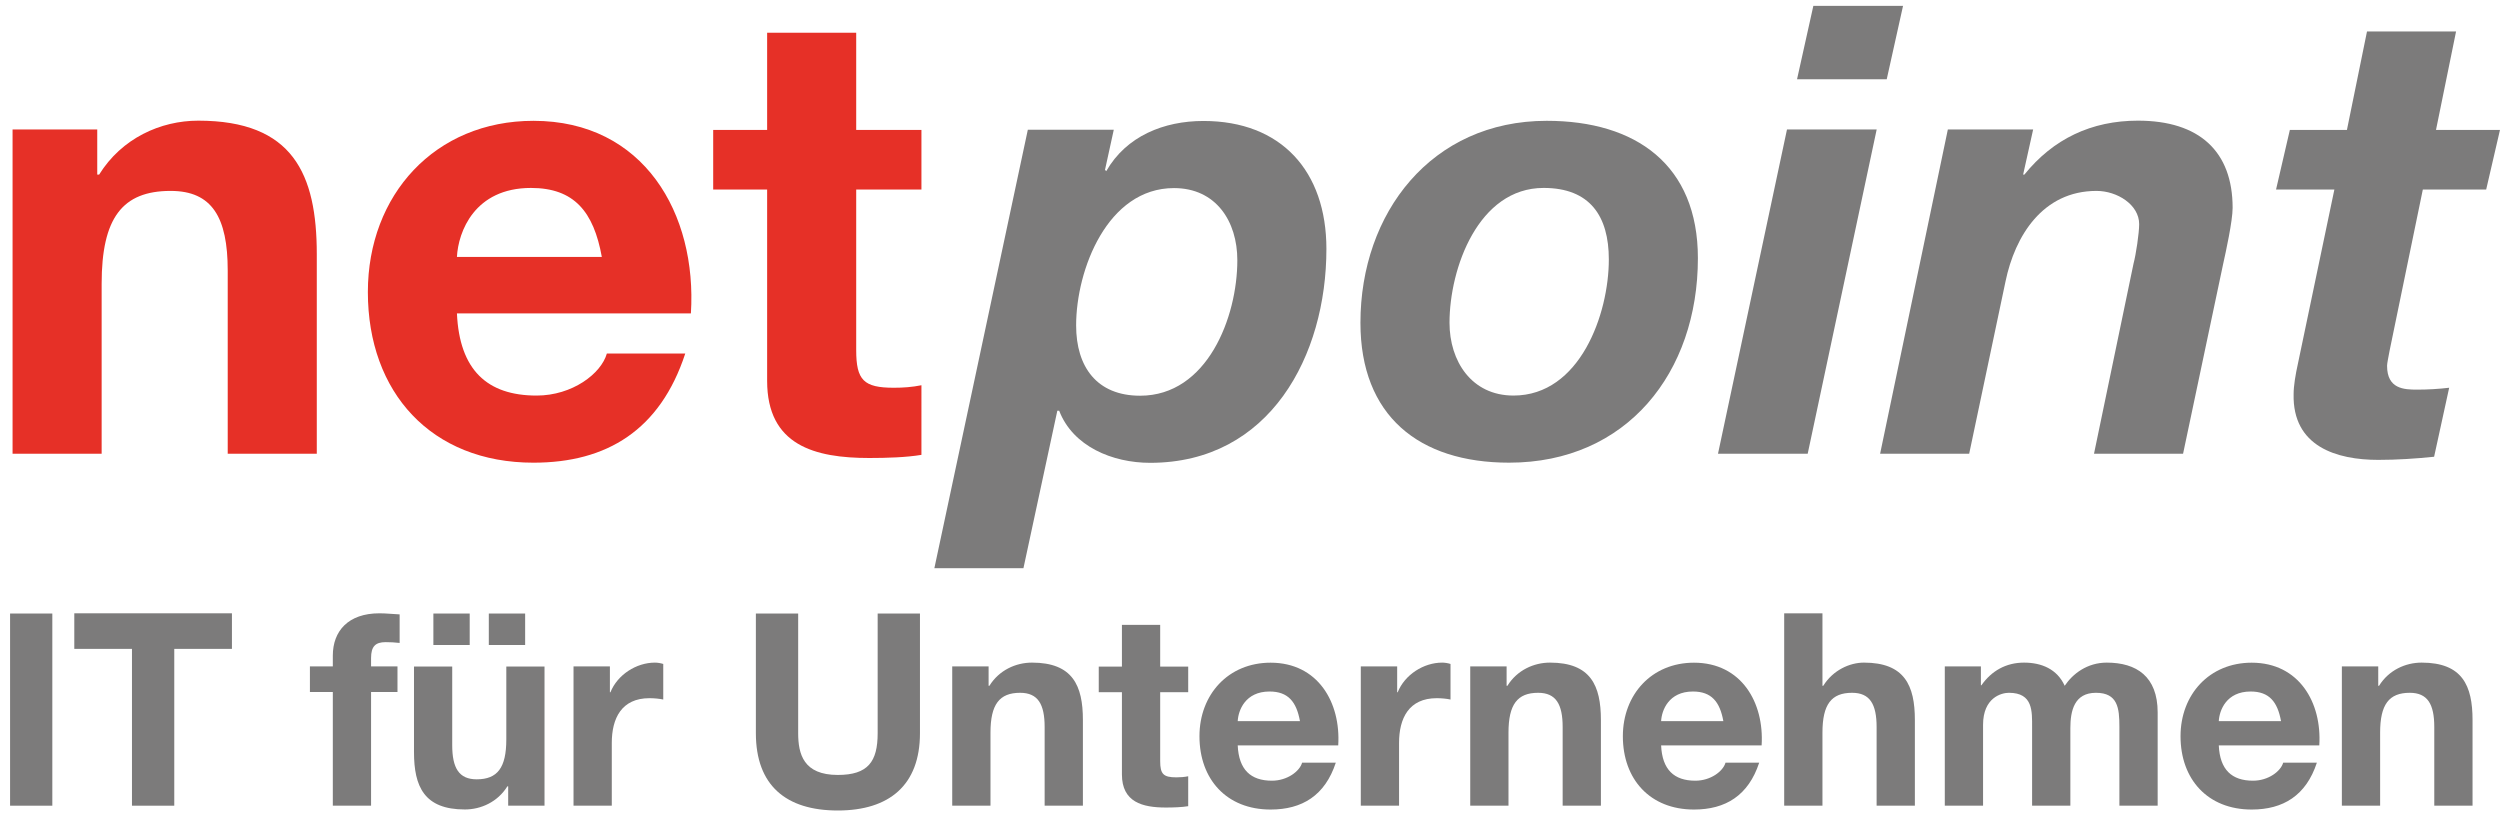 <?xml version="1.0" encoding="UTF-8" standalone="no"?>
<!-- Created with Inkscape (http://www.inkscape.org/) -->

<svg
   xmlns:dc="http://purl.org/dc/elements/1.1/"
   xmlns:cc="http://creativecommons.org/ns#"
   xmlns:rdf="http://www.w3.org/1999/02/22-rdf-syntax-ns#"
   xmlns:svg="http://www.w3.org/2000/svg"
   xmlns="http://www.w3.org/2000/svg"
   xmlns:sodipodi="http://sodipodi.sourceforge.net/DTD/sodipodi-0.dtd"
   xmlns:inkscape="http://www.inkscape.org/namespaces/inkscape"
   width="600"
   height="200"
   viewBox="0 0 600 200"
   version="1.1"
   id="svg4794"
   inkscape:version="0.92.1 r15371"
   sodipodi:docname="netpoint_logo_de.svg">
  <defs
     id="defs4788" />
  <sodipodi:namedview
     id="base"
     pagecolor="#ffffff"
     bordercolor="#666666"
     borderopacity="1.0"
     inkscape:pageopacity="0.0"
     inkscape:pageshadow="2"
     inkscape:zoom="2.5"
     inkscape:cx="276.7487"
     inkscape:cy="96"
     inkscape:document-units="px"
     inkscape:current-layer="layer1"
     showgrid="true"
     units="px"
     inkscape:window-width="1920"
     inkscape:window-height="1017"
     inkscape:window-x="1912"
     inkscape:window-y="-8"
     inkscape:window-maximized="1">
    <inkscape:grid
       type="xygrid"
       id="grid4946" />
  </sodipodi:namedview>
  <g
     inkscape:label="Layer 1"
     inkscape:groupmode="layer"
     id="layer1"
     transform="translate(0,-244.083)">
    <g
       transform="matrix(0,0.184,0.184,0,281.755,289.224)"
       id="g3003">
      <path
         id="path3005"
         style="fill:#7c7b7b;fill-opacity:1;fill-rule:evenodd;stroke:none;stroke-width:1.067"
         d="m 0,0 c 0,54.817 43.364,82.636 94.089,82.636 74.461,0 176.73,-39.271 176.73,-126.813 0,-56.454 -37.634,-83.454 -91.633,-83.454 C 106.371,-127.631 0,-86.723 0,0 m 495.812,-312.54 v 116.177 l -205.356,44.188 v 2.445 c 46.633,18.002 67.903,69.546 67.903,118.643 0,156.268 -139.914,229.9 -278.998,229.9 -101.45,0 -166.902,-58.91 -166.902,-160.359 0,-51.543 19.638,-100.631 65.453,-126.813 l -1.637,-1.637 -52.362,11.458 V -190.638 L 495.812,-312.54"
         inkscape:connector-curvature="0" />
    </g>
    <path
       id="path3007"
       style="fill:#7c7b7b;fill-opacity:1;fill-rule:nonzero;stroke:none;stroke-width:0.196"
       d="M 12.559,437.449 V 391.33 H 2.419 v 46.119 z"
       inkscape:connector-curvature="0" />
    <g
       transform="matrix(0,0.184,0.184,0,31.673,437.449)"
       id="g3009">
      <path
         id="path3011"
         style="fill:#7c7b7b;fill-opacity:1;fill-rule:nonzero;stroke:none;stroke-width:1.067"
         d="M 0,0 V 55.173 H -204.538 V 130.384 h -46.399 V -75.22 h 46.399 V 0 Z"
         inkscape:connector-curvature="0" />
    </g>
    <g
       transform="matrix(0,0.184,0.184,0,79.876,437.449)"
       id="g3013">
      <path
         id="path3015"
         style="fill:#7c7b7b;fill-opacity:1;fill-rule:nonzero;stroke:none;stroke-width:1.067"
         d="m 0,0 v 49.897 h -148.307 v 34.453 h -33.391 V 49.897 h -10.903 c -15.103,0 -20.724,5.632 -20.724,18.991 0,6.323 0.34,12.301 1.052,18.269 h -37.249 c -0.361,-8.433 -1.413,-17.572 -1.413,-26.352 0,-40.777 23.2,-60.804 55.178,-60.804 h 14.061 v -29.869 h 33.391 V 0 H 0"
         inkscape:connector-curvature="0" />
    </g>
    <path
       id="path3017"
       style="fill:#7c7b7b;fill-opacity:1;fill-rule:evenodd;stroke:none;stroke-width:0.196"
       d="m 126.035,398.888 v -7.557 h -8.72 v 7.557 z m -13.305,0 v -7.557 h -8.72 v 7.557 z m 17.956,5.168 h -9.172 v 17.504 c 0,6.783 -2.132,9.559 -7.105,9.559 -4.263,0 -5.876,-2.713 -5.876,-8.201 v -18.861 h -9.173 v 20.541 c 0,8.268 2.454,13.758 12.207,13.758 3.876,0 7.881,-1.81 10.206,-5.557 h 0.192 v 4.65 h 8.721 v -33.393"
       inkscape:connector-curvature="0" />
    <g
       transform="matrix(0,0.184,0.184,0,137.646,437.449)"
       id="g3019">
      <path
         id="path3021"
         style="fill:#7c7b7b;fill-opacity:1;fill-rule:nonzero;stroke:none;stroke-width:1.067"
         d="m 0,0 v 49.906 h -81.885 c -31.979,0 -58.345,12.653 -58.345,49.196 0,5.978 0.701,13.363 1.763,17.933 h -46.399 c -1.053,-3.166 -1.754,-7.386 -1.754,-10.898 0,-24.252 15.813,-48.859 38.662,-57.988 v -0.707 h -33.742 V 0 H 0"
         inkscape:connector-curvature="0" />
    </g>
    <g
       transform="matrix(0,0.184,0.184,0,220.792,391.332)"
       id="g3023">
      <path
         id="path3025"
         style="fill:#7c7b7b;fill-opacity:1;fill-rule:nonzero;stroke:none;stroke-width:1.067"
         d="m 0,0 v -55.173 h 156.053 c 37.25,0 54.477,-12.652 54.477,-52.026 0,-44.626 -27.078,-51.661 -54.477,-51.661 H 0 v -55.173 h 156.053 c 68.176,0 100.855,39.36 100.855,106.834 C 256.909,-40.07 223.878,0 156.053,0 H 0"
         inkscape:connector-curvature="0" />
    </g>
    <g
       transform="matrix(0,0.184,0.184,0,228.533,437.449)"
       id="g3027">
      <path
         id="path3029"
         style="fill:#7c7b7b;fill-opacity:1;fill-rule:nonzero;stroke:none;stroke-width:1.067"
         d="m 0,0 v 49.906 h -95.244 c -36.899,0 -52.011,11.605 -52.011,38.663 0,23.199 14.762,31.978 44.635,31.978 H 0 v 49.907 h -111.759 c -44.986,0 -74.86,-13.349 -74.86,-66.422 0,-21.09 9.841,-42.881 30.224,-55.533 v -1.049 h -25.303 V 0 H 0"
         inkscape:connector-curvature="0" />
    </g>
    <g
       transform="matrix(0,0.184,0.184,0,278.444,394.044)"
       id="g3031">
      <path
         id="path3033"
         style="fill:#7c7b7b;fill-opacity:1;fill-rule:nonzero;stroke:none;stroke-width:1.067"
         d="M 0,0 V -49.907 H 54.477 V -80.127 H 87.868 V -49.907 H 195.057 c 36.197,0 43.232,26.713 43.232,57.293 0,9.836 -0.351,20.735 -1.754,29.163 H 197.522 C 198.564,31.282 198.925,26.362 198.925,21.085 198.925,4.224 194.706,0 177.83,0 H 87.868 V 36.548 H 54.477 V 0 H 0"
         inkscape:connector-curvature="0" />
    </g>
    <g
       transform="matrix(0,0.184,0.184,0,321.174,422.98)"
       id="g3035">
      <path
         id="path3037"
         style="fill:#7c7b7b;fill-opacity:1;fill-rule:evenodd;stroke:none;stroke-width:1.067"
         d="m 0,0 c -55.879,3.513 -107.891,-26.362 -107.891,-88.223 0,-55.173 41.478,-92.779 95.946,-92.779 56.23,0 95.604,35.49 95.604,92.779 0,41.118 -18.279,71.001 -61.151,85.061 V -47.105 C 33.751,-50.267 46.038,-66.432 46.038,-86.465 46.038,-114.234 31.628,-129.687 0,-131.095 Z m -31.628,-131.095 c -14.05,0.702 -38.662,9.841 -38.662,41.469 0,24.252 13.358,35.15 38.662,39.719 v -81.188"
         inkscape:connector-curvature="0" />
    </g>
    <g
       transform="matrix(0,0.184,0.184,0,326.591,437.449)"
       id="g3039">
      <path
         id="path3041"
         style="fill:#7c7b7b;fill-opacity:1;fill-rule:nonzero;stroke:none;stroke-width:1.067"
         d="m 0,0 v 49.902 h -81.885 c -31.979,0 -58.345,12.657 -58.345,49.205 0,5.972 0.701,13.358 1.763,17.918 h -46.399 c -1.053,-3.167 -1.754,-7.375 -1.754,-10.883 0,-24.261 15.813,-48.864 38.662,-58.003 V 47.437 h -33.742 V 0 H 0"
         inkscape:connector-curvature="0" />
    </g>
    <g
       transform="matrix(0,0.184,0.184,0,352.856,437.449)"
       id="g3043">
      <path
         id="path3045"
         style="fill:#7c7b7b;fill-opacity:1;fill-rule:nonzero;stroke:none;stroke-width:1.067"
         d="m 0,0 v 49.897 h -95.244 c -36.899,0 -52.011,11.605 -52.011,38.662 0,23.2 14.762,31.988 44.635,31.988 H 0 v 49.898 h -111.759 c -44.986,0 -74.86,-13.349 -74.86,-66.422 0,-21.086 9.841,-42.871 30.224,-55.529 v -1.053 h -25.303 V 0 H 0"
         inkscape:connector-curvature="0" />
    </g>
    <g
       transform="matrix(0,0.184,0.184,0,422.789,422.98)"
       id="g3047">
      <path
         id="path3049"
         style="fill:#7c7b7b;fill-opacity:1;fill-rule:evenodd;stroke:none;stroke-width:1.067"
         d="m 0,0 c -55.879,3.517 -107.891,-26.356 -107.891,-88.219 0,-55.168 41.478,-92.779 95.946,-92.779 56.23,0 95.604,35.497 95.604,92.779 0,41.129 -18.279,71.002 -61.151,85.062 V -47.09 C 33.751,-50.257 46.038,-66.422 46.038,-86.465 46.038,-114.214 31.628,-129.678 0,-131.09 Z m -31.628,-131.09 c -14.05,0.701 -38.662,9.841 -38.662,41.468 0,24.253 13.358,35.146 38.662,39.715 v -81.183"
         inkscape:connector-curvature="0" />
    </g>
    <g
       transform="matrix(0,0.184,0.184,0,428.206,437.449)"
       id="g3051">
      <path
         id="path3053"
         style="fill:#7c7b7b;fill-opacity:1;fill-rule:nonzero;stroke:none;stroke-width:1.067"
         d="m 0,0 v 49.906 h -95.244 c -36.899,0 -52.011,11.596 -52.011,38.653 0,23.2 14.762,31.988 44.635,31.988 H 0 v 49.907 h -111.759 c -44.986,0 -74.86,-13.359 -74.86,-66.422 0,-18.629 9.841,-40.416 30.224,-53.073 v -1.053 h -94.542 V 0 H 0"
         inkscape:connector-curvature="0" />
    </g>
    <g
       transform="matrix(0,0.184,0.184,0,466.751,437.449)"
       id="g3055">
      <path
         id="path3057"
         style="fill:#7c7b7b;fill-opacity:1;fill-rule:nonzero;stroke:none;stroke-width:1.067"
         d="m 0,0 v 49.907 h -105.436 c -35.495,0 -41.819,23.891 -41.819,33.732 0,31.636 24.252,30.234 45.337,30.234 H 0 v 49.906 h -101.216 c -22.849,0 -46.038,5.262 -46.038,33.382 0,28.47 20.032,30.585 44.284,30.585 H 0 v 49.907 h -121.6 c -47.091,0 -65.019,-27.77 -65.019,-66.432 0,-25.305 14.411,-44.285 30.224,-54.827 -21.796,-9.841 -30.224,-30.225 -30.224,-53.074 0,-23.54 10.893,-42.521 29.523,-55.519 v -0.711 h -24.603 V 0 H 0"
         inkscape:connector-curvature="0" />
    </g>
    <g
       transform="matrix(0,0.184,0.184,0,556.63,422.98)"
       id="g3059">
      <path
         id="path3061"
         style="fill:#7c7b7b;fill-opacity:1;fill-rule:evenodd;stroke:none;stroke-width:1.067"
         d="m 0,0 c -55.879,3.517 -107.891,-26.356 -107.891,-88.209 0,-55.187 41.478,-92.788 95.946,-92.788 56.23,0 95.604,35.497 95.604,92.788 0,41.119 -18.279,70.992 -61.151,85.053 V -47.09 C 33.751,-50.257 46.038,-66.422 46.038,-86.454 46.038,-114.224 31.628,-129.687 0,-131.09 Z m -31.628,-131.09 c -14.05,0.711 -38.662,9.851 -38.662,41.478 0,24.242 13.358,35.135 38.662,39.705 v -81.183"
         inkscape:connector-curvature="0" />
    </g>
    <g
       transform="matrix(0,0.184,0.184,0,562.047,437.449)"
       id="g3063">
      <path
         id="path3065"
         style="fill:#7c7b7b;fill-opacity:1;fill-rule:nonzero;stroke:none;stroke-width:1.067"
         d="m 0,0 v 49.907 h -95.244 c -36.899,0 -52.011,11.604 -52.011,38.662 0,23.199 14.762,31.978 44.635,31.978 H 0 v 49.907 h -111.759 c -44.986,0 -74.86,-13.348 -74.86,-66.422 0,-21.085 9.841,-42.881 30.224,-55.529 v -1.062 h -25.303 V 0 H 0"
         inkscape:connector-curvature="0" />
    </g>
    <g
       transform="matrix(0,0.184,0.184,0,3.016,352.979)"
       id="g3067">
      <path
         id="path3069"
         style="fill:#e63027;fill-opacity:1;fill-rule:nonzero;stroke:none;stroke-width:1.067"
         d="m 0,0 v 116.188 h -221.715 c -85.919,0 -121.099,26.99 -121.099,89.997 0,53.989 34.361,74.45 103.906,74.45 H 0 V 396.813 h -260.178 c -104.724,0 -174.269,-31.087 -174.269,-154.626 0,-49.093 22.907,-99.828 70.363,-129.278 v -2.455 h -58.91 V 0 H 0"
         inkscape:connector-curvature="0" />
    </g>
    <g
       transform="matrix(0,0.184,0.184,0,165.816,319.299)"
       id="g3071">
      <path
         id="path3073"
         style="fill:#e63027;fill-opacity:1;fill-rule:evenodd;stroke:none;stroke-width:1.067"
         d="m 0,0 c -130.096,8.18 -251.185,-61.36 -251.185,-205.356 0,-128.45 96.544,-215.991 223.357,-215.991 130.915,0 222.544,82.636 222.544,215.991 0,95.726 -42.541,165.266 -142.354,197.995 V -109.63 c 26.181,-7.366 54.813,-45.001 54.813,-91.634 0,-64.634 -33.542,-100.631 -107.174,-103.905 z m -73.647,-305.169 c -32.724,1.636 -89.997,22.907 -89.997,96.54 0,56.454 31.092,81.817 89.997,92.451 v -188.991"
         inkscape:connector-curvature="0" />
    </g>
    <g
       transform="matrix(0,0.184,0.184,0,205.489,251.935)"
       id="g3075">
      <path
         id="path3077"
         style="fill:#e63027;fill-opacity:1;fill-rule:nonzero;stroke:none;stroke-width:1.067"
         d="m 0,0 v -116.178 h 126.813 v -70.363 h 77.725 v 70.363 h 249.548 c 84.268,0 100.631,62.179 100.631,133.356 0,22.908 -0.818,48.27 -4.092,67.908 H 459.81 C 462.266,72.814 463.084,61.36 463.084,49.088 463.084,9.817 453.267,0 413.996,0 H 204.538 V 85.086 H 126.813 V 0 H 0"
         inkscape:connector-curvature="0" />
    </g>
    <g
       transform="matrix(0,0.184,0.184,0,326.505,321.554)"
       id="g3079">
      <path
         id="path3081"
         style="fill:#7c7b7b;fill-opacity:1;fill-rule:evenodd;stroke:none;stroke-width:1.067"
         d="m 0,0 c 121.084,0 182.444,76.083 182.444,193.902 0,153.812 -117.81,246.26 -266.725,246.26 -121.903,0 -179.175,-80.998 -179.175,-197.171 C -263.457,92.452 -143.178,0 0,0 m 0,116.178 c -71.191,0 -175.916,37.629 -175.916,122.72 0,60.546 36.821,85.091 93.28,85.091 71.182,0 177.538,-37.639 177.538,-124.357 0,-54.818 -44.996,-83.454 -94.902,-83.454"
         inkscape:connector-curvature="0" />
    </g>
    <g
       transform="matrix(0,0.184,0.184,0,412.319,352.979)"
       id="g3083">
      <path
         id="path3085"
         style="fill:#7c7b7b;fill-opacity:1;fill-rule:evenodd;stroke:none;stroke-width:1.067"
         d="m 0,0 v 117.001 l -422.994,89.993 V 90.001 Z m -584.167,241.359 v -116.992 l 95.722,-21.269 v 116.991 z"
         inkscape:connector-curvature="0" />
    </g>
    <g
       transform="matrix(0,0.184,0.184,0,451.227,352.979)"
       id="g3087">
      <path
         id="path3089"
         style="fill:#7c7b7b;fill-opacity:1;fill-rule:nonzero;stroke:none;stroke-width:1.067"
         d="m 0,0 v 116.173 l -224.989,47.452 c -58.919,12.276 -117.825,48.279 -117.825,118.638 0,26.999 18.002,55.635 43.364,55.635 11.454,0 39.271,-4.092 51.543,-7.365 L 0,278.989 v 116.172 l -247.906,52.363 c -14.718,3.274 -55.636,12.276 -72.809,12.276 -73.643,0 -113.732,-43.358 -113.732,-123.538 0,-60.547 23.726,-110.453 70.363,-148.093 v -1.628 l -58.91,13.086 V 88.355 L 0,0"
         inkscape:connector-curvature="0" />
    </g>
    <g
       transform="matrix(0,0.184,0.184,0,589.456,251.634)"
       id="g3091">
      <path
         id="path3093"
         style="fill:#7c7b7b;fill-opacity:1;fill-rule:nonzero;stroke:none;stroke-width:1.067"
         d="m 0,0 v -116.173 l 128.45,-26.181 v -74.45 l 77.724,-18.006 v 76.087 l 226.641,-47.452 c 14.723,-3.274 29.451,-5.719 40.085,-5.719 68.726,-1.636 85.909,56.445 85.909,110.444 0,24.544 -1.637,49.089 -4.093,72.814 l -89.996,19.643 c 1.636,-13.914 2.454,-27.818 2.454,-41.731 0,-17.178 -0.818,-39.267 -31.091,-39.267 -3.269,0 -10.636,1.637 -19.644,3.275 l -210.267,43.359 v 82.635 l -77.724,17.997 V -26.181 L 0,0"
         inkscape:connector-curvature="0" />
    </g>
  </g>
</svg>
